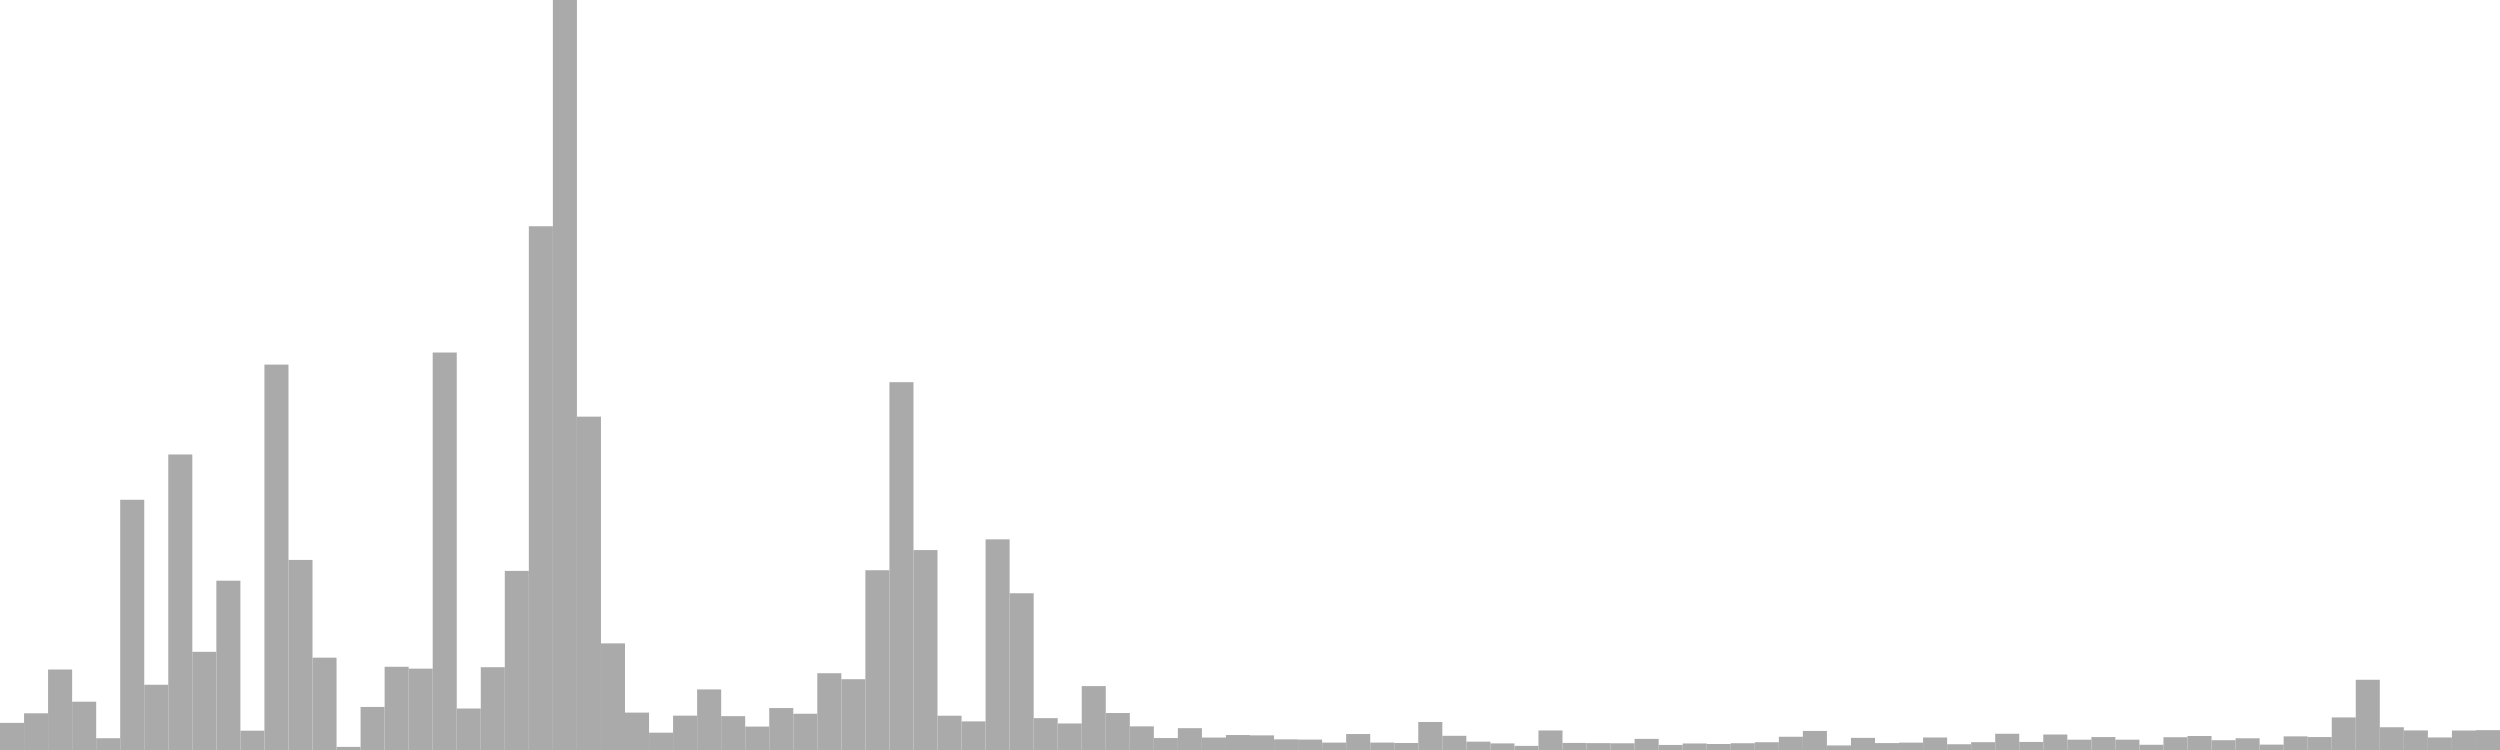 <?xml version="1.0" standalone="no"?>
<svg xmlns:xlink="http://www.w3.org/1999/xlink" xmlns="http://www.w3.org/2000/svg" class="topic-graph" style="width: 100em; height: 30em; text-align: center;"><rect width="0.962em" height="1.085em" x="0em" y="28.915em" fill="#aaa"/><rect width="0.962em" height="1.468em" x="0.962em" y="28.532em" fill="#aaa"/><rect width="0.962em" height="3.219em" x="1.923em" y="26.781em" fill="#aaa"/><rect width="0.962em" height="1.932em" x="2.885em" y="28.068em" fill="#aaa"/><rect width="0.962em" height="0.471em" x="3.846em" y="29.529em" fill="#aaa"/><rect width="0.962em" height="10.009em" x="4.808em" y="19.991em" fill="#aaa"/><rect width="0.962em" height="2.61em" x="5.769em" y="27.39em" fill="#aaa"/><rect width="0.962em" height="11.821em" x="6.731em" y="18.179em" fill="#aaa"/><rect width="0.962em" height="3.927em" x="7.692em" y="26.073em" fill="#aaa"/><rect width="0.962em" height="6.772em" x="8.654em" y="23.228em" fill="#aaa"/><rect width="0.962em" height="0.773em" x="9.615em" y="29.227em" fill="#aaa"/><rect width="0.962em" height="15.416em" x="10.577em" y="14.584em" fill="#aaa"/><rect width="0.962em" height="7.603em" x="11.538em" y="22.397em" fill="#aaa"/><rect width="0.962em" height="3.694em" x="12.5em" y="26.306em" fill="#aaa"/><rect width="0.962em" height="0.124em" x="13.462em" y="29.876em" fill="#aaa"/><rect width="0.962em" height="1.722em" x="14.423em" y="28.278em" fill="#aaa"/><rect width="0.962em" height="3.329em" x="15.385em" y="26.671em" fill="#aaa"/><rect width="0.962em" height="3.254em" x="16.346em" y="26.746em" fill="#aaa"/><rect width="0.962em" height="15.899em" x="17.308em" y="14.101em" fill="#aaa"/><rect width="0.962em" height="1.659em" x="18.269em" y="28.341em" fill="#aaa"/><rect width="0.962em" height="3.312em" x="19.231em" y="26.688em" fill="#aaa"/><rect width="0.962em" height="7.164em" x="20.192em" y="22.836em" fill="#aaa"/><rect width="0.962em" height="20.95em" x="21.154em" y="9.05em" fill="#aaa"/><rect width="0.962em" height="30em" x="22.115em" y="0em" fill="#aaa"/><rect width="0.962em" height="13.334em" x="23.077em" y="16.666em" fill="#aaa"/><rect width="0.962em" height="4.265em" x="24.038em" y="25.735em" fill="#aaa"/><rect width="0.962em" height="1.496em" x="25em" y="28.504em" fill="#aaa"/><rect width="0.962em" height="0.693em" x="25.962em" y="29.307em" fill="#aaa"/><rect width="0.962em" height="1.374em" x="26.923em" y="28.626em" fill="#aaa"/><rect width="0.962em" height="2.423em" x="27.885em" y="27.577em" fill="#aaa"/><rect width="0.962em" height="1.354em" x="28.846em" y="28.646em" fill="#aaa"/><rect width="0.962em" height="0.937em" x="29.808em" y="29.063em" fill="#aaa"/><rect width="0.962em" height="1.678em" x="30.769em" y="28.322em" fill="#aaa"/><rect width="0.962em" height="1.45em" x="31.731em" y="28.55em" fill="#aaa"/><rect width="0.962em" height="3.071em" x="32.692em" y="26.929em" fill="#aaa"/><rect width="0.962em" height="2.832em" x="33.654em" y="27.168em" fill="#aaa"/><rect width="0.962em" height="7.191em" x="34.615em" y="22.809em" fill="#aaa"/><rect width="0.962em" height="14.713em" x="35.577em" y="15.287em" fill="#aaa"/><rect width="0.962em" height="7.997em" x="36.538em" y="22.003em" fill="#aaa"/><rect width="0.962em" height="1.371em" x="37.5em" y="28.629em" fill="#aaa"/><rect width="0.962em" height="1.145em" x="38.462em" y="28.855em" fill="#aaa"/><rect width="0.962em" height="8.426em" x="39.423em" y="21.574em" fill="#aaa"/><rect width="0.962em" height="6.27em" x="40.385em" y="23.73em" fill="#aaa"/><rect width="0.962em" height="1.274em" x="41.346em" y="28.726em" fill="#aaa"/><rect width="0.962em" height="1.061em" x="42.308em" y="28.939em" fill="#aaa"/><rect width="0.962em" height="2.556em" x="43.269em" y="27.444em" fill="#aaa"/><rect width="0.962em" height="1.479em" x="44.231em" y="28.521em" fill="#aaa"/><rect width="0.962em" height="0.946em" x="45.192em" y="29.054em" fill="#aaa"/><rect width="0.962em" height="0.479em" x="46.154em" y="29.521em" fill="#aaa"/><rect width="0.962em" height="0.873em" x="47.115em" y="29.127em" fill="#aaa"/><rect width="0.962em" height="0.498em" x="48.077em" y="29.502em" fill="#aaa"/><rect width="0.962em" height="0.599em" x="49.038em" y="29.401em" fill="#aaa"/><rect width="0.962em" height="0.585em" x="50em" y="29.415em" fill="#aaa"/><rect width="0.962em" height="0.426em" x="50.962em" y="29.574em" fill="#aaa"/><rect width="0.962em" height="0.417em" x="51.923em" y="29.583em" fill="#aaa"/><rect width="0.962em" height="0.296em" x="52.885em" y="29.704em" fill="#aaa"/><rect width="0.962em" height="0.639em" x="53.846em" y="29.361em" fill="#aaa"/><rect width="0.962em" height="0.297em" x="54.808em" y="29.703em" fill="#aaa"/><rect width="0.962em" height="0.281em" x="55.769em" y="29.719em" fill="#aaa"/><rect width="0.962em" height="1.12em" x="56.731em" y="28.88em" fill="#aaa"/><rect width="0.962em" height="0.568em" x="57.692em" y="29.432em" fill="#aaa"/><rect width="0.962em" height="0.333em" x="58.654em" y="29.667em" fill="#aaa"/><rect width="0.962em" height="0.264em" x="59.615em" y="29.736em" fill="#aaa"/><rect width="0.962em" height="0.165em" x="60.577em" y="29.835em" fill="#aaa"/><rect width="0.962em" height="0.781em" x="61.538em" y="29.219em" fill="#aaa"/><rect width="0.962em" height="0.283em" x="62.5em" y="29.717em" fill="#aaa"/><rect width="0.962em" height="0.275em" x="63.462em" y="29.725em" fill="#aaa"/><rect width="0.962em" height="0.269em" x="64.423em" y="29.731em" fill="#aaa"/><rect width="0.962em" height="0.445em" x="65.385em" y="29.555em" fill="#aaa"/><rect width="0.962em" height="0.202em" x="66.346em" y="29.798em" fill="#aaa"/><rect width="0.962em" height="0.261em" x="67.308em" y="29.739em" fill="#aaa"/><rect width="0.962em" height="0.24em" x="68.269em" y="29.76em" fill="#aaa"/><rect width="0.962em" height="0.271em" x="69.231em" y="29.729em" fill="#aaa"/><rect width="0.962em" height="0.31em" x="70.192em" y="29.69em" fill="#aaa"/><rect width="0.962em" height="0.53em" x="71.154em" y="29.47em" fill="#aaa"/><rect width="0.962em" height="0.762em" x="72.115em" y="29.238em" fill="#aaa"/><rect width="0.962em" height="0.182em" x="73.077em" y="29.818em" fill="#aaa"/><rect width="0.962em" height="0.485em" x="74.038em" y="29.515em" fill="#aaa"/><rect width="0.962em" height="0.277em" x="75em" y="29.723em" fill="#aaa"/><rect width="0.962em" height="0.295em" x="75.962em" y="29.705em" fill="#aaa"/><rect width="0.962em" height="0.5em" x="76.923em" y="29.5em" fill="#aaa"/><rect width="0.962em" height="0.23em" x="77.885em" y="29.77em" fill="#aaa"/><rect width="0.962em" height="0.313em" x="78.846em" y="29.687em" fill="#aaa"/><rect width="0.962em" height="0.65em" x="79.808em" y="29.35em" fill="#aaa"/><rect width="0.962em" height="0.323em" x="80.769em" y="29.677em" fill="#aaa"/><rect width="0.962em" height="0.619em" x="81.731em" y="29.381em" fill="#aaa"/><rect width="0.962em" height="0.412em" x="82.692em" y="29.588em" fill="#aaa"/><rect width="0.962em" height="0.517em" x="83.654em" y="29.483em" fill="#aaa"/><rect width="0.962em" height="0.413em" x="84.615em" y="29.587em" fill="#aaa"/><rect width="0.962em" height="0.209em" x="85.577em" y="29.791em" fill="#aaa"/><rect width="0.962em" height="0.511em" x="86.538em" y="29.489em" fill="#aaa"/><rect width="0.962em" height="0.56em" x="87.5em" y="29.44em" fill="#aaa"/><rect width="0.962em" height="0.392em" x="88.462em" y="29.608em" fill="#aaa"/><rect width="0.962em" height="0.469em" x="89.423em" y="29.531em" fill="#aaa"/><rect width="0.962em" height="0.215em" x="90.385em" y="29.785em" fill="#aaa"/><rect width="0.962em" height="0.545em" x="91.346em" y="29.455em" fill="#aaa"/><rect width="0.962em" height="0.518em" x="92.308em" y="29.482em" fill="#aaa"/><rect width="0.962em" height="1.303em" x="93.269em" y="28.697em" fill="#aaa"/><rect width="0.962em" height="2.809em" x="94.231em" y="27.191em" fill="#aaa"/><rect width="0.962em" height="0.91em" x="95.192em" y="29.09em" fill="#aaa"/><rect width="0.962em" height="0.783em" x="96.154em" y="29.217em" fill="#aaa"/><rect width="0.962em" height="0.501em" x="97.115em" y="29.499em" fill="#aaa"/><rect width="0.962em" height="0.779em" x="98.077em" y="29.221em" fill="#aaa"/><rect width="0.962em" height="0.794em" x="99.038em" y="29.206em" fill="#aaa"/></svg>